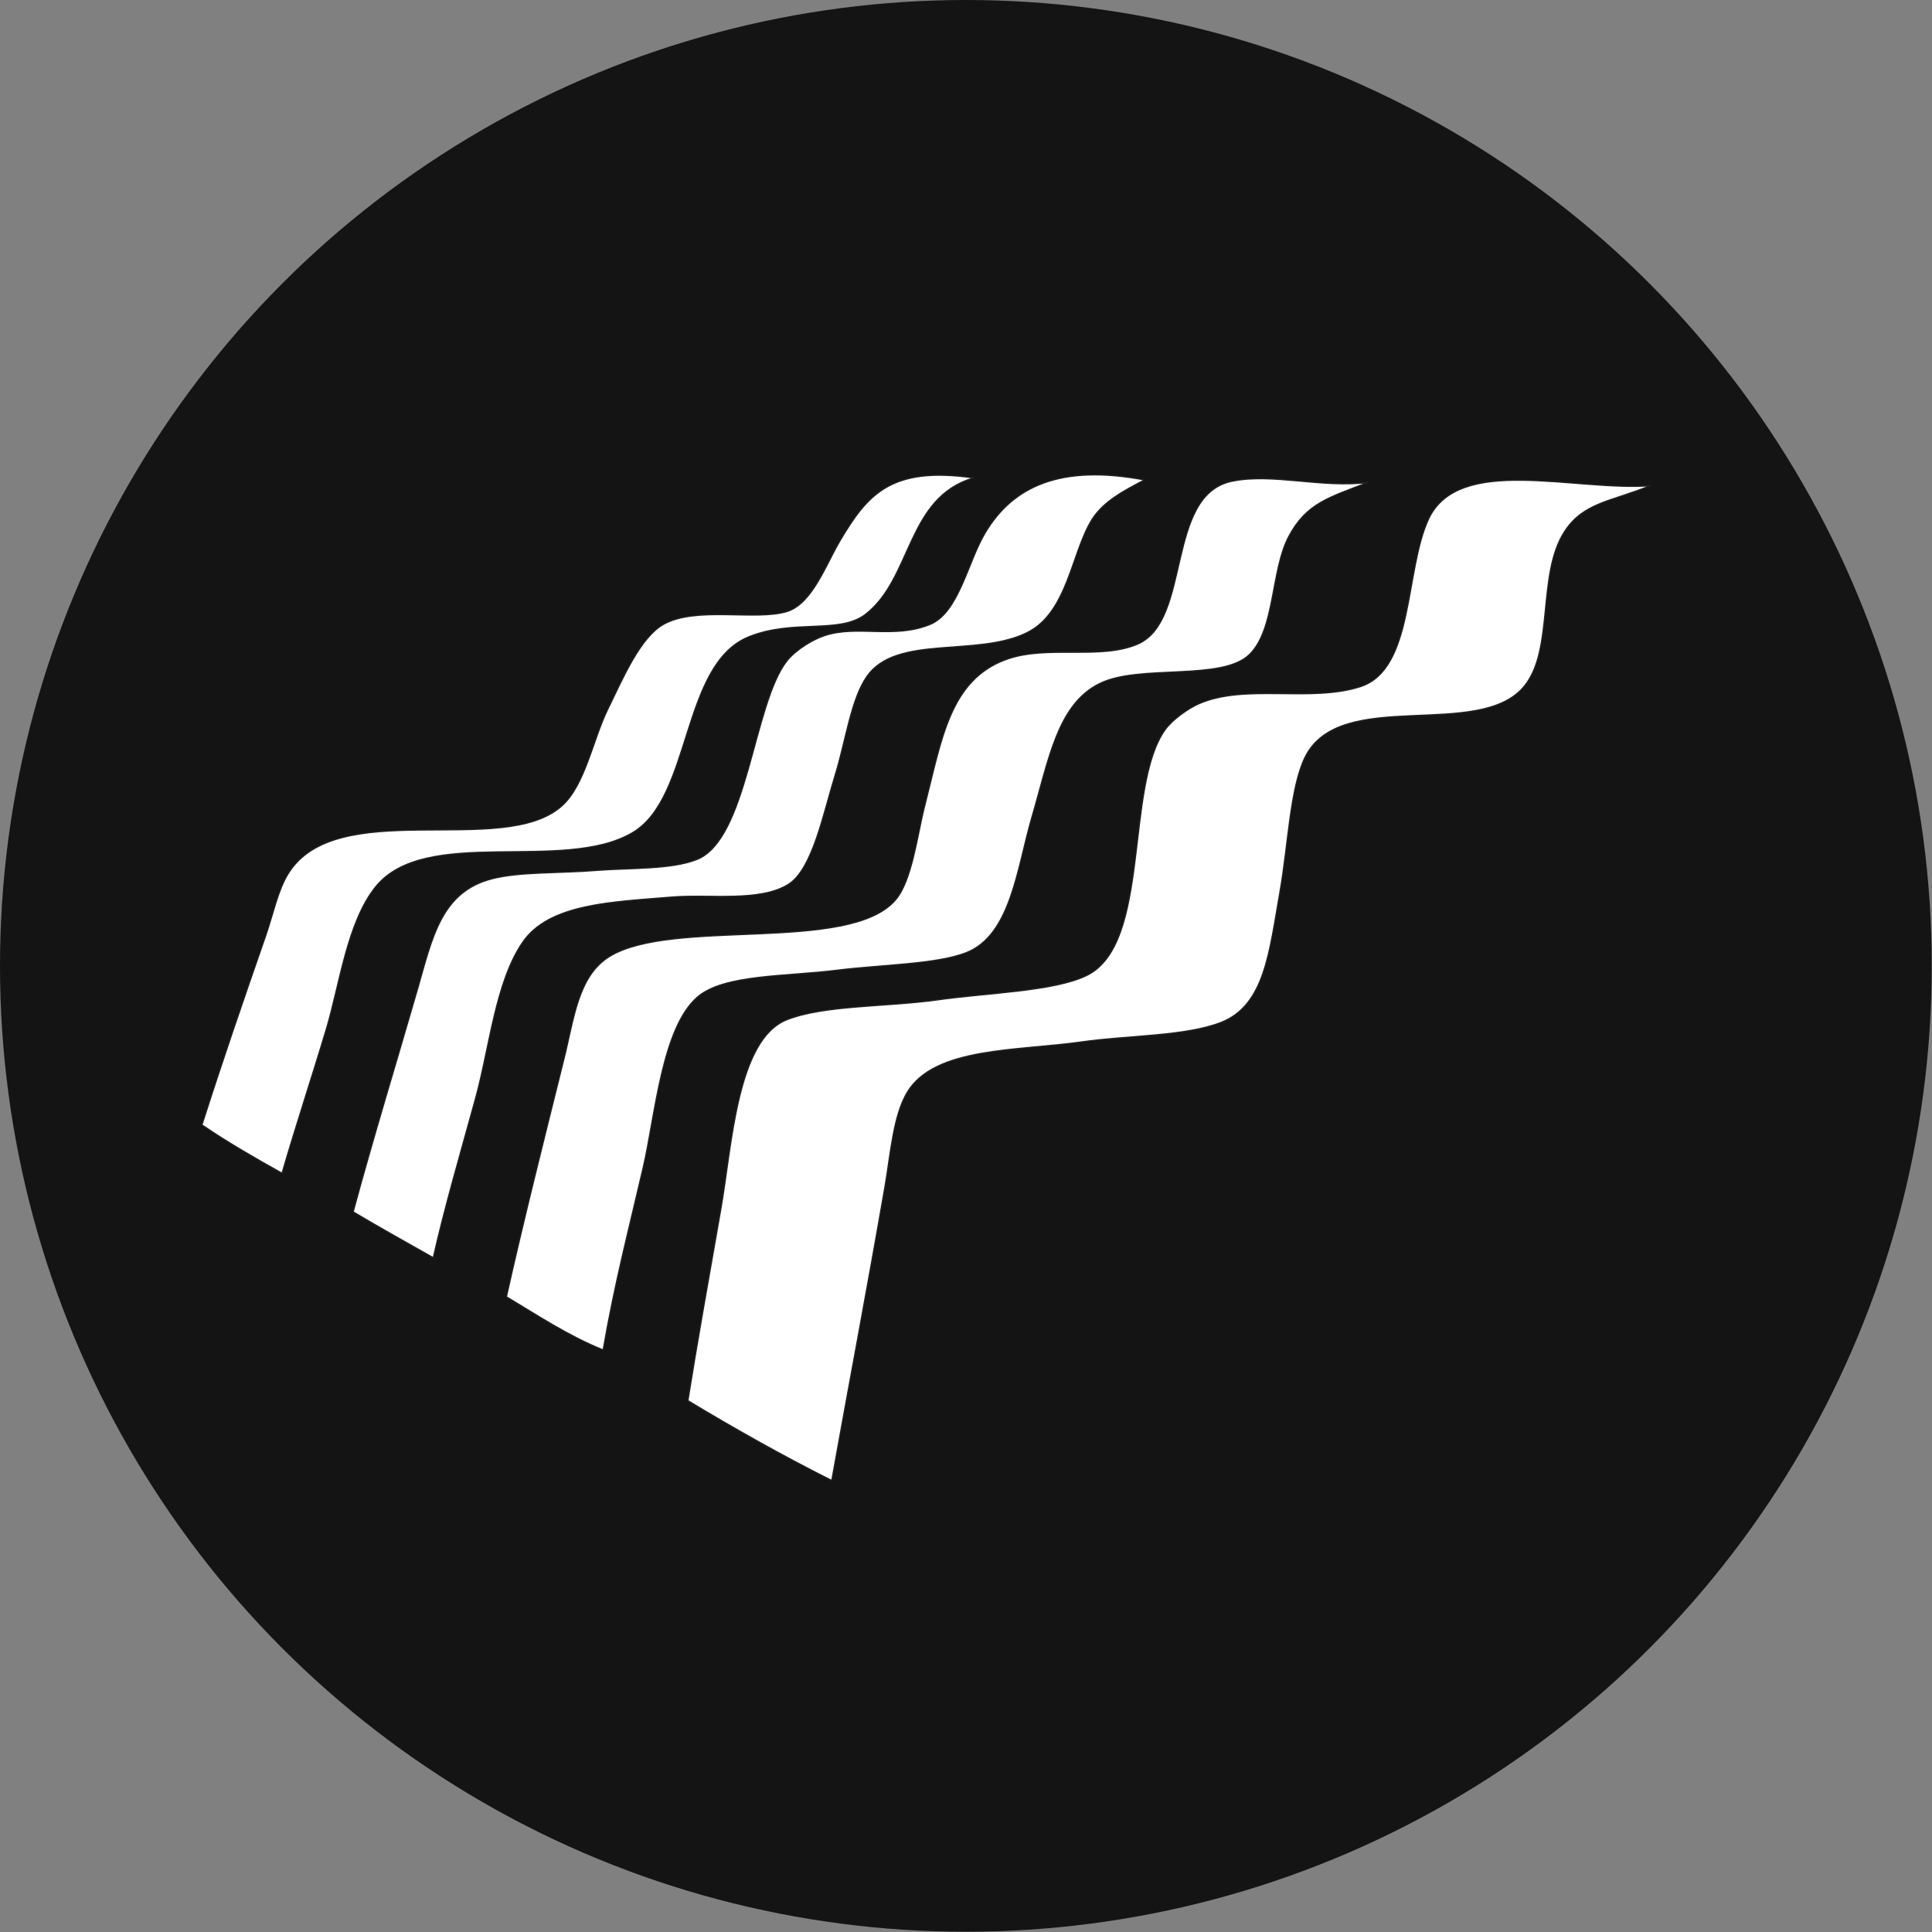 <?xml version="1.0" encoding="utf-8"?>
<!-- Generator: Adobe Illustrator 18.1.0, SVG Export Plug-In . SVG Version: 6.00 Build 0)  -->
<svg version="1.1" id="Icons" xmlns="http://www.w3.org/2000/svg" xmlns:xlink="http://www.w3.org/1999/xlink" x="0px" y="0px"
	 viewBox="419.1 14.8 766.5 766.5" enable-background="new 419.1 14.8 766.5 766.5" xml:space="preserve">
<rect x="419.1" y="14.8" width="766.5" height="766.5" fill="#808080" stroke="none"/>
<circle fill="#141414" cx="802.3" cy="398" r="383.2"/>
<path id="Facebook" display="none" fill="#FFFFFF" d="M798.6,245.2c0,14.7,0,79.4,0,79.4h-58.3v97.3h58.3V710h119.1V421.9h80
	c0,0,7.7-46.7,10.9-97.3c-10.2,0-90.9,0-90.9,0s0-56.3,0-66.6c0-9.6,12.8-23,25.6-23s39.7,0,65.3,0c0-13.4,0-58.9,0-101.2
	c-33.3,0-71.7,0-88.4,0C795.4,133.8,798.6,231.1,798.6,245.2z"/>
<path id="LinkedIn" display="none" fill="#FFFFFF" d="M1090,456.8v170.8h-99v-159c0-40-14.4-67.2-50.3-67.2
	c-27.2,0-43.6,18.5-50.8,36.4c-2.6,6.2-3.1,15.4-3.1,24.1v165.7h-99c0,0,1.5-269.8,0-297.5h99v42.1c0,0.5-0.5,0.5-0.5,1h0.5v-1
	c13.3-20,36.4-49.2,89.2-49.2C1041.3,322.9,1090,365.5,1090,456.8z M684.3,186.5c-33.8,0-55.9,22.1-55.9,51.3
	c0,28.7,21.5,51.3,54.9,51.3h0.5c34.4,0,55.9-23.1,55.9-51.3C739.2,208.5,718.2,186.5,684.3,186.5z M634,627.6h99V330.1h-99V627.6z"
	/>
<path id="Twitter__x28_alt_x29_" display="none" fill="#FFFFFF" d="M1035.2,375.9c33.1-2.6,55.2-17.5,63.7-37.7
	c-11.7,7.1-48.7,14.9-68.9,7.8c-1.3-4.5-1.9-9.1-3.2-13.6c-15.6-57.2-68.2-102.7-124.1-97.5c4.5-1.9,9.1-3.2,13.6-5.2
	c5.8-1.9,42.2-7.8,36.4-20.8c-4.5-11-48.7,8.4-56.5,11c11-3.9,28.6-11,30.5-23.4c-16.9,2.6-33.1,10.4-45.5,21.4
	c4.5-5.2,7.8-11,8.4-17.5c-44.2,28.6-70.2,86.4-91.6,141.7c-16.2-16.2-31.2-28.6-44.2-35.7c-37-19.5-80.6-40.3-150.1-66.3
	c-1.9,22.7,11,53.3,50,73.4c-8.4-1.3-24,1.3-35.7,4.5c5.2,26,21.4,48.1,65.6,58.5c-20.1,1.3-30.5,5.8-40.3,15.6
	c9.1,18.2,31.8,39.6,72.1,35.1c-44.8,19.5-18.2,55.2,18.2,50c-62.4,64.3-160.5,59.8-217.1,5.8c147.5,200.8,467.3,118.9,515.4-74.1
	c35.7,0,56.5-12.3,69.5-26.6C1080.7,385.7,1050.8,382.4,1035.2,375.9z"/>
<g display="none">
	<path display="inline" fill="#FFFFFF" d="M1058.7,243.4H949.9v53.3c-28.4-32.7-69.6-53.3-115.8-53.3H670.6L489.4,552.6h123
		l39.1-66.8h81v66.8h100.9c46.9,0,88.1-20.6,115.8-53.3v53.3h105.2v-66.8h4.3c66.8,0,121.5-54,121.5-121.5
		S1126.2,243.4,1058.7,243.4L1058.7,243.4z M1058.7,447.4H1016v66.8h-28.4v-66.8h-49c-18.5,39.8-59,66.1-105.2,66.1h-62.5v-66.8H628
		l-39.1,66.8h-31.3l136.5-231.7h139.3c59,0,107.3,42.6,115.1,98.8h39.1v-99.5h71.1c46.2,0,83.2,37,83.2,83.2
		C1141.8,410.4,1104.9,447.4,1058.7,447.4L1058.7,447.4z"/>
	<path display="inline" fill="#FFFFFF" d="M833.4,309.5h-34.1v37.7h34.1c27.7,0,50.5,22.7,50.5,50.5s-22.7,49.7-50.5,49.7
		c0,0-34.1-0.7-34.1,0s0,38.4,0,38.4h34.1c48.3,0,88.1-39.1,88.1-88.1C921.5,349.3,881.7,309.5,833.4,309.5L833.4,309.5z"/>
	<path display="inline" fill="#FFFFFF" d="M1058.7,309.5H1016v37.7h42.6c9.2,0,16.3,7.1,16.3,16.3c0,9.2-7.1,16.3-16.3,16.3H1016
		v37.7h42.6c29.8,0,54.7-24.2,54.7-54.7C1113.4,334.4,1089.2,309.5,1058.7,309.5L1058.7,309.5z"/>
	<polygon display="inline" fill="#FFFFFF" points="732.5,380.6 666.4,380.6 644.3,419 770.1,419 770.1,309.5 732.5,309.5 	"/>
</g>
<path fill="#FFFFFF" stroke="#231F20" stroke-width="0.5" stroke-linecap="round" stroke-linejoin="round" d="M961.8,206.2
	c-15.4,6-24.3,8.2-31.3,21.3c-7.2,13.3-5.4,36.8-15.6,46.9c-10.8,10.8-43.8,3.8-59.5,11.6c-16.8,8.2-20.2,30.3-27,53.4
	c-5.8,20-8.3,46.5-26,53.4c-11.9,4.6-32.8,4.7-50.9,6.9c-20.4,2.6-45.2,1.6-55.7,10.7c-14.1,12.2-16.7,46.9-21.5,67.6
	c-5.5,23.8-11.3,45.8-15.9,72.4c-14.1-5.7-26-13.7-38.4-21.1c6.4-28.8,15-63,22.7-93.9c4.2-16.6,5.6-33.4,18.3-41.2
	c25.1-15.3,94.9-1.1,113.3-22.3c6.7-7.7,8.7-26,11.7-37.6c6.7-26,9.8-49.9,32.6-58c16.2-5.7,37.1,0.4,51.9-6
	c21.5-9.4,10.8-59.1,37.4-64.6C923.9,202.4,943.5,208.5,961.8,206.2z"/>
<path fill="#FFFFFF" stroke="#231F20" stroke-width="0.5" stroke-linecap="round" stroke-linejoin="round" d="M805.4,204.4
	c-26.7,7.8-24.3,39.8-43,54.2c-10.4,7.9-28.6,1.7-46.3,8.9c-26.9,11-22.4,63.8-46.1,77.7c-27.4,16.1-82.2-3-101.9,21.5
	c-11.3,14.1-14.2,38.7-19.5,56.3c-5.7,19.1-11.9,37.7-17.6,57.3c-10.9-6.1-21.7-12.3-31.8-19.2c8.1-25.4,16.4-49.5,25.3-75.1
	c2.8-8,4.8-17.9,8.8-24.4c19-31.4,85.3-6.3,108.6-27c9.3-8.2,12.4-26.4,18.3-38.4c6.1-12.5,12.9-28.5,22.1-33.7
	c12.9-7.3,36.5-1.3,49-5.1c10-3.1,15.4-18.5,21-28C763.1,211.3,772.2,199.6,805.4,204.4z"/>
<path fill="#FFFFFF" stroke="#231F20" stroke-width="0.5" stroke-linecap="round" stroke-linejoin="round" d="M1073.8,207.5
	c-15.3,6.3-26.6,6.6-34.1,18.4c-10.8,17-4,46.6-15.8,61.1c-17.8,21.9-73.1,0.1-87,28.2c-6,12.2-6.7,35-10,53.6
	c-4.2,23.7-6,44.7-23.2,51.6c-14.3,5.6-36.5,5.1-55.6,7.8c-25.4,3.6-58.2,2-69,19.9c-5.6,9.3-6.6,24.2-8.9,37.6
	c-6.9,39.8-13.9,76.6-21.1,116.5c-19.7-9.9-38.7-20.6-57.1-31.7c3.6-22.7,8.3-48.8,13.1-76.2c4.4-25,6.3-67.3,26.3-75
	c14.8-5.8,39.4-5,59.4-7.8c20.6-2.9,46.4-3.4,59.4-9.7c25.7-12.5,14.9-74.9,31.2-97.6c3.1-4.2,9.4-8.5,13.3-10.2
	c18.4-8.1,44.3-0.4,64.1-6.8c21.4-6.9,17.5-46.1,27.1-66.6C998,195.1,1043.4,209.7,1073.8,207.5z"/>
<path fill="#FFFFFF" stroke="#231F20" stroke-width="0.5" stroke-linecap="round" stroke-linejoin="round" d="M873.2,205.2
	c-7.8,4.1-16.3,8.4-20.9,15.8c-8.2,13.2-9.6,37-25.9,44.9c-19.9,9.7-51.6,0.6-63.3,17.2c-6.4,9.1-8.4,25.6-12.7,39.4
	c-4.7,15.2-8.9,37-18.4,43.1c-11.3,7.2-31.4,3.9-46.2,5.1c-23.6,2-49,2.5-59.5,18.2c-10.7,15.9-12.9,41.4-18.6,62
	c-5.9,21.5-12,42.2-16.7,62.9c-10.6-6-21.4-12-31.8-18.2c7.5-27.9,17.1-59.2,25.5-88.3c5.9-20.4,9.3-38.7,29.7-43.9
	c10.9-2.8,26.8-2.1,41.5-3.3c13-1,29.5-0.3,39.6-4.3c20.2-7.9,22.4-61.5,35.7-78.7c3.6-4.6,10.7-8.8,15.2-10.2
	c12.9-4.2,27.3,1.4,41.5-4.3c11.6-4.6,15.1-24.9,22.1-36.5C821,207.7,839.9,198.9,873.2,205.2z"/>
</svg>
